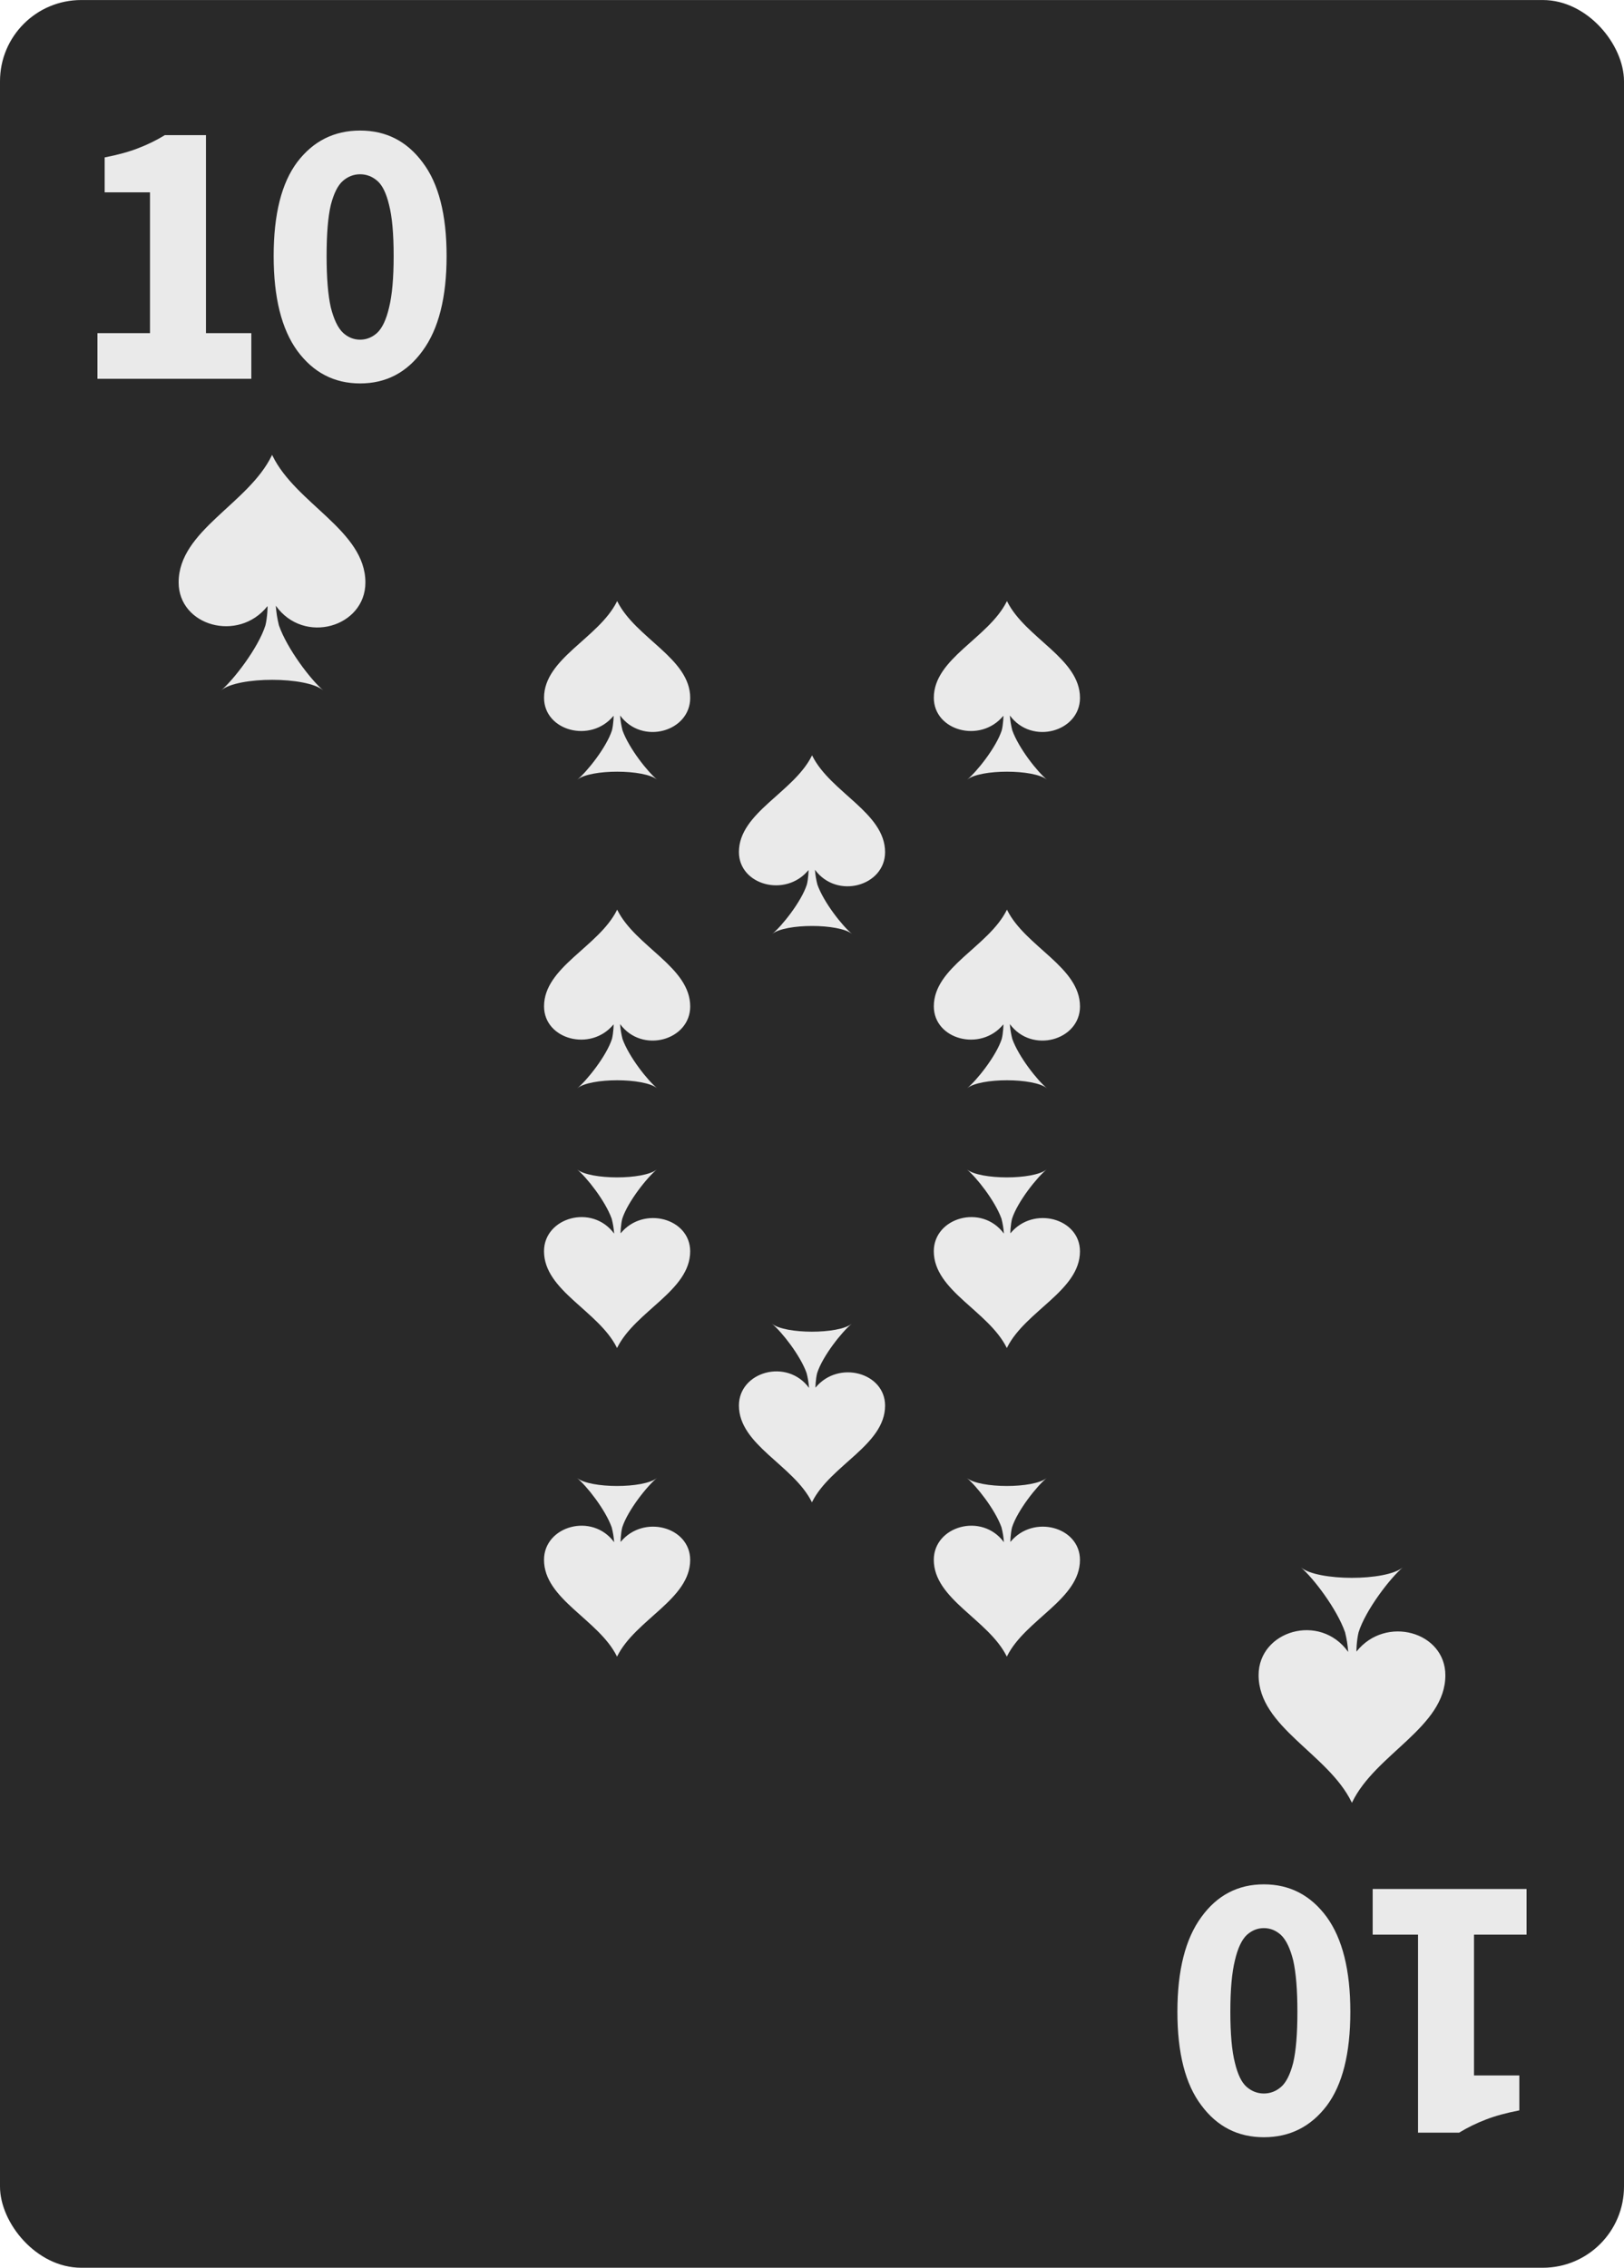 <svg width="53" height="74" viewBox="0 0 53 74" fill="none" xmlns="http://www.w3.org/2000/svg">
<g clip-path="url(#clip0_3238_57374)">
<rect y="0.001" width="53" height="74" rx="2.65" fill="#292929"/>
<path d="M41.075 54.663C41.075 56.361 43.344 57.227 44.11 58.808L44.12 58.831L44.13 58.808C44.896 57.227 47.17 56.361 47.17 54.668C47.17 53.246 45.225 52.699 44.275 53.887C44.256 53.948 44.275 53.508 44.338 53.265C44.566 52.535 45.386 51.474 45.783 51.146C45.23 51.604 43 51.6 42.452 51.146C42.85 51.478 43.63 52.498 43.897 53.265C43.95 53.475 43.984 53.691 43.999 53.906C43.078 52.615 41.075 53.214 41.075 54.663Z" fill="#EAEAEA"/>
<path d="M11.925 19.009C11.925 17.311 9.656 16.445 8.89 14.864L8.88 14.841L8.87 14.864C8.104 16.445 5.83 17.311 5.83 19.004C5.83 20.426 7.774 20.973 8.725 19.785C8.744 19.724 8.725 20.164 8.662 20.407C8.434 21.137 7.614 22.199 7.217 22.526C7.77 22.068 10 22.072 10.548 22.526C10.15 22.194 9.37 21.174 9.103 20.407C9.05 20.197 9.016 19.982 9.001 19.766C9.922 21.057 11.925 20.459 11.925 19.009Z" fill="#EAEAEA"/>
<path d="M3.18 12.361V10.871H4.895V6.276H3.416V5.137C3.847 5.053 4.211 4.953 4.51 4.836C4.816 4.719 5.106 4.577 5.38 4.41H6.722V10.871H8.202V12.361H3.18Z" fill="#EAEAEA"/>
<path d="M11.753 12.512C10.908 12.512 10.224 12.157 9.702 11.447C9.188 10.738 8.931 9.707 8.931 8.355C8.931 6.994 9.188 5.971 9.702 5.287C10.224 4.602 10.908 4.26 11.753 4.26C12.598 4.26 13.278 4.606 13.792 5.299C14.314 5.984 14.575 7.002 14.575 8.355C14.575 9.707 14.314 10.738 13.792 11.447C13.278 12.157 12.598 12.512 11.753 12.512ZM11.753 11.084C11.96 11.084 12.147 11.009 12.312 10.859C12.478 10.7 12.607 10.425 12.698 10.033C12.797 9.632 12.847 9.073 12.847 8.355C12.847 7.628 12.797 7.073 12.698 6.689C12.607 6.305 12.478 6.042 12.312 5.9C12.147 5.758 11.96 5.687 11.753 5.687C11.546 5.687 11.359 5.758 11.194 5.9C11.028 6.042 10.895 6.305 10.796 6.689C10.705 7.073 10.659 7.628 10.659 8.355C10.659 9.073 10.705 9.632 10.796 10.033C10.895 10.425 11.028 10.7 11.194 10.859C11.359 11.009 11.546 11.084 11.753 11.084Z" fill="#EAEAEA"/>
<path d="M49.82 61.641L49.82 63.131L48.105 63.131L48.105 67.726L49.584 67.726L49.584 68.866C49.153 68.949 48.789 69.049 48.49 69.166C48.184 69.283 47.894 69.425 47.62 69.592L46.278 69.592L46.278 63.131L44.798 63.131L44.798 61.641L49.82 61.641Z" fill="#EAEAEA"/>
<path d="M41.247 61.49C42.092 61.49 42.776 61.845 43.298 62.555C43.812 63.264 44.069 64.295 44.069 65.648C44.069 67.008 43.812 68.031 43.298 68.715C42.776 69.4 42.092 69.742 41.247 69.742C40.402 69.742 39.722 69.396 39.208 68.703C38.686 68.018 38.425 67 38.425 65.648C38.425 64.295 38.686 63.264 39.208 62.555C39.722 61.845 40.402 61.49 41.247 61.49ZM41.247 62.918C41.04 62.918 40.853 62.993 40.688 63.143C40.522 63.302 40.394 63.577 40.302 63.97C40.203 64.37 40.153 64.93 40.153 65.648C40.153 66.374 40.203 66.929 40.302 67.313C40.394 67.697 40.522 67.96 40.688 68.102C40.853 68.244 41.04 68.315 41.247 68.315C41.454 68.315 41.641 68.244 41.806 68.102C41.972 67.96 42.105 67.697 42.204 67.313C42.295 66.929 42.341 66.374 42.341 65.648C42.341 64.93 42.295 64.37 42.204 63.97C42.105 63.577 41.972 63.302 41.806 63.143C41.641 62.993 41.454 62.918 41.247 62.918Z" fill="#EAEAEA"/>
<path d="M22.525 22.773C22.525 21.485 20.749 20.828 20.149 19.629L20.142 19.611L20.134 19.629C19.535 20.828 17.755 21.485 17.755 22.769C17.755 23.848 19.277 24.263 20.02 23.362C20.035 23.316 20.02 23.649 19.971 23.834C19.793 24.387 19.151 25.193 18.84 25.441C19.273 25.094 21.018 25.097 21.447 25.441C21.136 25.189 20.525 24.416 20.316 23.834C20.275 23.674 20.248 23.511 20.237 23.348C20.958 24.327 22.525 23.873 22.525 22.773Z" fill="#EAEAEA"/>
<path d="M35.246 22.773C35.246 21.485 33.47 20.828 32.87 19.629L32.862 19.611L32.855 19.629C32.255 20.828 30.476 21.485 30.476 22.769C30.476 23.848 31.997 24.263 32.741 23.362C32.756 23.316 32.741 23.649 32.692 23.834C32.513 24.387 31.872 25.193 31.561 25.441C31.994 25.094 33.739 25.097 34.168 25.441C33.857 25.189 33.246 24.416 33.037 23.834C32.995 23.674 32.969 23.511 32.957 23.348C33.678 24.327 35.246 23.873 35.246 22.773Z" fill="#EAEAEA"/>
<path d="M35.246 32.843C35.246 31.555 33.47 30.898 32.87 29.699L32.862 29.681L32.855 29.699C32.255 30.898 30.476 31.555 30.476 32.839C30.476 33.918 31.997 34.333 32.741 33.432C32.756 33.386 32.741 33.719 32.692 33.904C32.513 34.457 31.872 35.263 31.561 35.511C31.994 35.163 33.739 35.167 34.168 35.511C33.857 35.259 33.246 34.486 33.037 33.904C32.995 33.744 32.969 33.581 32.957 33.418C33.678 34.397 35.246 33.943 35.246 32.843Z" fill="#EAEAEA"/>
<path d="M17.754 40.83C17.754 42.118 19.53 42.774 20.13 43.974L20.137 43.991L20.145 43.974C20.745 42.774 22.524 42.118 22.524 40.833C22.524 39.754 21.003 39.339 20.259 40.241C20.244 40.287 20.259 39.953 20.308 39.769C20.487 39.215 21.128 38.41 21.439 38.161C21.006 38.509 19.261 38.505 18.832 38.161C19.143 38.413 19.754 39.187 19.963 39.769C20.005 39.928 20.031 40.092 20.043 40.255C19.322 39.275 17.754 39.73 17.754 40.83Z" fill="#EAEAEA"/>
<path d="M28.885 27.808C28.885 26.52 27.109 25.863 26.51 24.664L26.502 24.646L26.494 24.664C25.895 25.863 24.115 26.52 24.115 27.804C24.115 28.883 25.637 29.298 26.381 28.397C26.396 28.351 26.381 28.684 26.331 28.869C26.153 29.422 25.512 30.228 25.201 30.476C25.633 30.128 27.379 30.132 27.808 30.476C27.496 30.224 26.885 29.451 26.677 28.869C26.635 28.709 26.608 28.546 26.597 28.383C27.318 29.362 28.885 28.908 28.885 27.808Z" fill="#EAEAEA"/>
<path d="M24.115 45.864C24.115 47.153 25.891 47.809 26.49 49.008L26.498 49.026L26.506 49.008C27.105 47.809 28.885 47.153 28.885 45.868C28.885 44.789 27.363 44.374 26.619 45.276C26.604 45.322 26.619 44.988 26.669 44.803C26.847 44.25 27.488 43.444 27.799 43.196C27.367 43.544 25.621 43.54 25.192 43.196C25.504 43.448 26.115 44.222 26.323 44.803C26.365 44.963 26.392 45.126 26.403 45.29C25.682 44.31 24.115 44.764 24.115 45.864Z" fill="#EAEAEA"/>
<path d="M22.525 32.843C22.525 31.555 20.749 30.898 20.149 29.699L20.142 29.681L20.134 29.699C19.535 30.898 17.755 31.555 17.755 32.839C17.755 33.918 19.277 34.333 20.02 33.432C20.035 33.386 20.02 33.719 19.971 33.904C19.793 34.457 19.151 35.263 18.84 35.511C19.273 35.163 21.018 35.167 21.447 35.511C21.136 35.259 20.525 34.486 20.316 33.904C20.275 33.744 20.248 33.581 20.237 33.418C20.958 34.397 22.525 33.943 22.525 32.843Z" fill="#EAEAEA"/>
<path d="M30.475 40.83C30.475 42.118 32.251 42.774 32.851 43.974L32.858 43.991L32.866 43.974C33.465 42.774 35.245 42.118 35.245 40.833C35.245 39.754 33.723 39.339 32.98 40.241C32.965 40.287 32.98 39.953 33.029 39.769C33.207 39.215 33.849 38.41 34.16 38.161C33.727 38.509 31.982 38.505 31.553 38.161C31.864 38.413 32.475 39.187 32.684 39.769C32.725 39.928 32.752 40.092 32.763 40.255C32.042 39.275 30.475 39.73 30.475 40.83Z" fill="#EAEAEA"/>
<path d="M30.475 50.9C30.475 52.188 32.251 52.844 32.851 54.044L32.858 54.061L32.866 54.044C33.465 52.844 35.245 52.188 35.245 50.903C35.245 49.825 33.723 49.409 32.98 50.311C32.965 50.357 32.98 50.023 33.029 49.839C33.207 49.285 33.849 48.48 34.16 48.231C33.727 48.579 31.982 48.575 31.553 48.231C31.864 48.483 32.475 49.257 32.684 49.839C32.725 49.998 32.752 50.162 32.763 50.325C32.042 49.346 30.475 49.8 30.475 50.9Z" fill="#EAEAEA"/>
<path d="M17.754 50.9C17.754 52.188 19.53 52.844 20.13 54.044L20.137 54.061L20.145 54.044C20.745 52.844 22.524 52.188 22.524 50.903C22.524 49.825 21.003 49.409 20.259 50.311C20.244 50.357 20.259 50.023 20.308 49.839C20.487 49.285 21.128 48.48 21.439 48.231C21.006 48.579 19.261 48.575 18.832 48.231C19.143 48.483 19.754 49.257 19.963 49.839C20.005 49.998 20.031 50.162 20.043 50.325C19.322 49.346 17.754 49.8 17.754 50.9Z" fill="#EAEAEA"/>
</g>
<defs>
<clipPath id="clip0_3238_57374">
<rect width="53" height="74" fill="white"/>
</clipPath>
</defs>
</svg>

